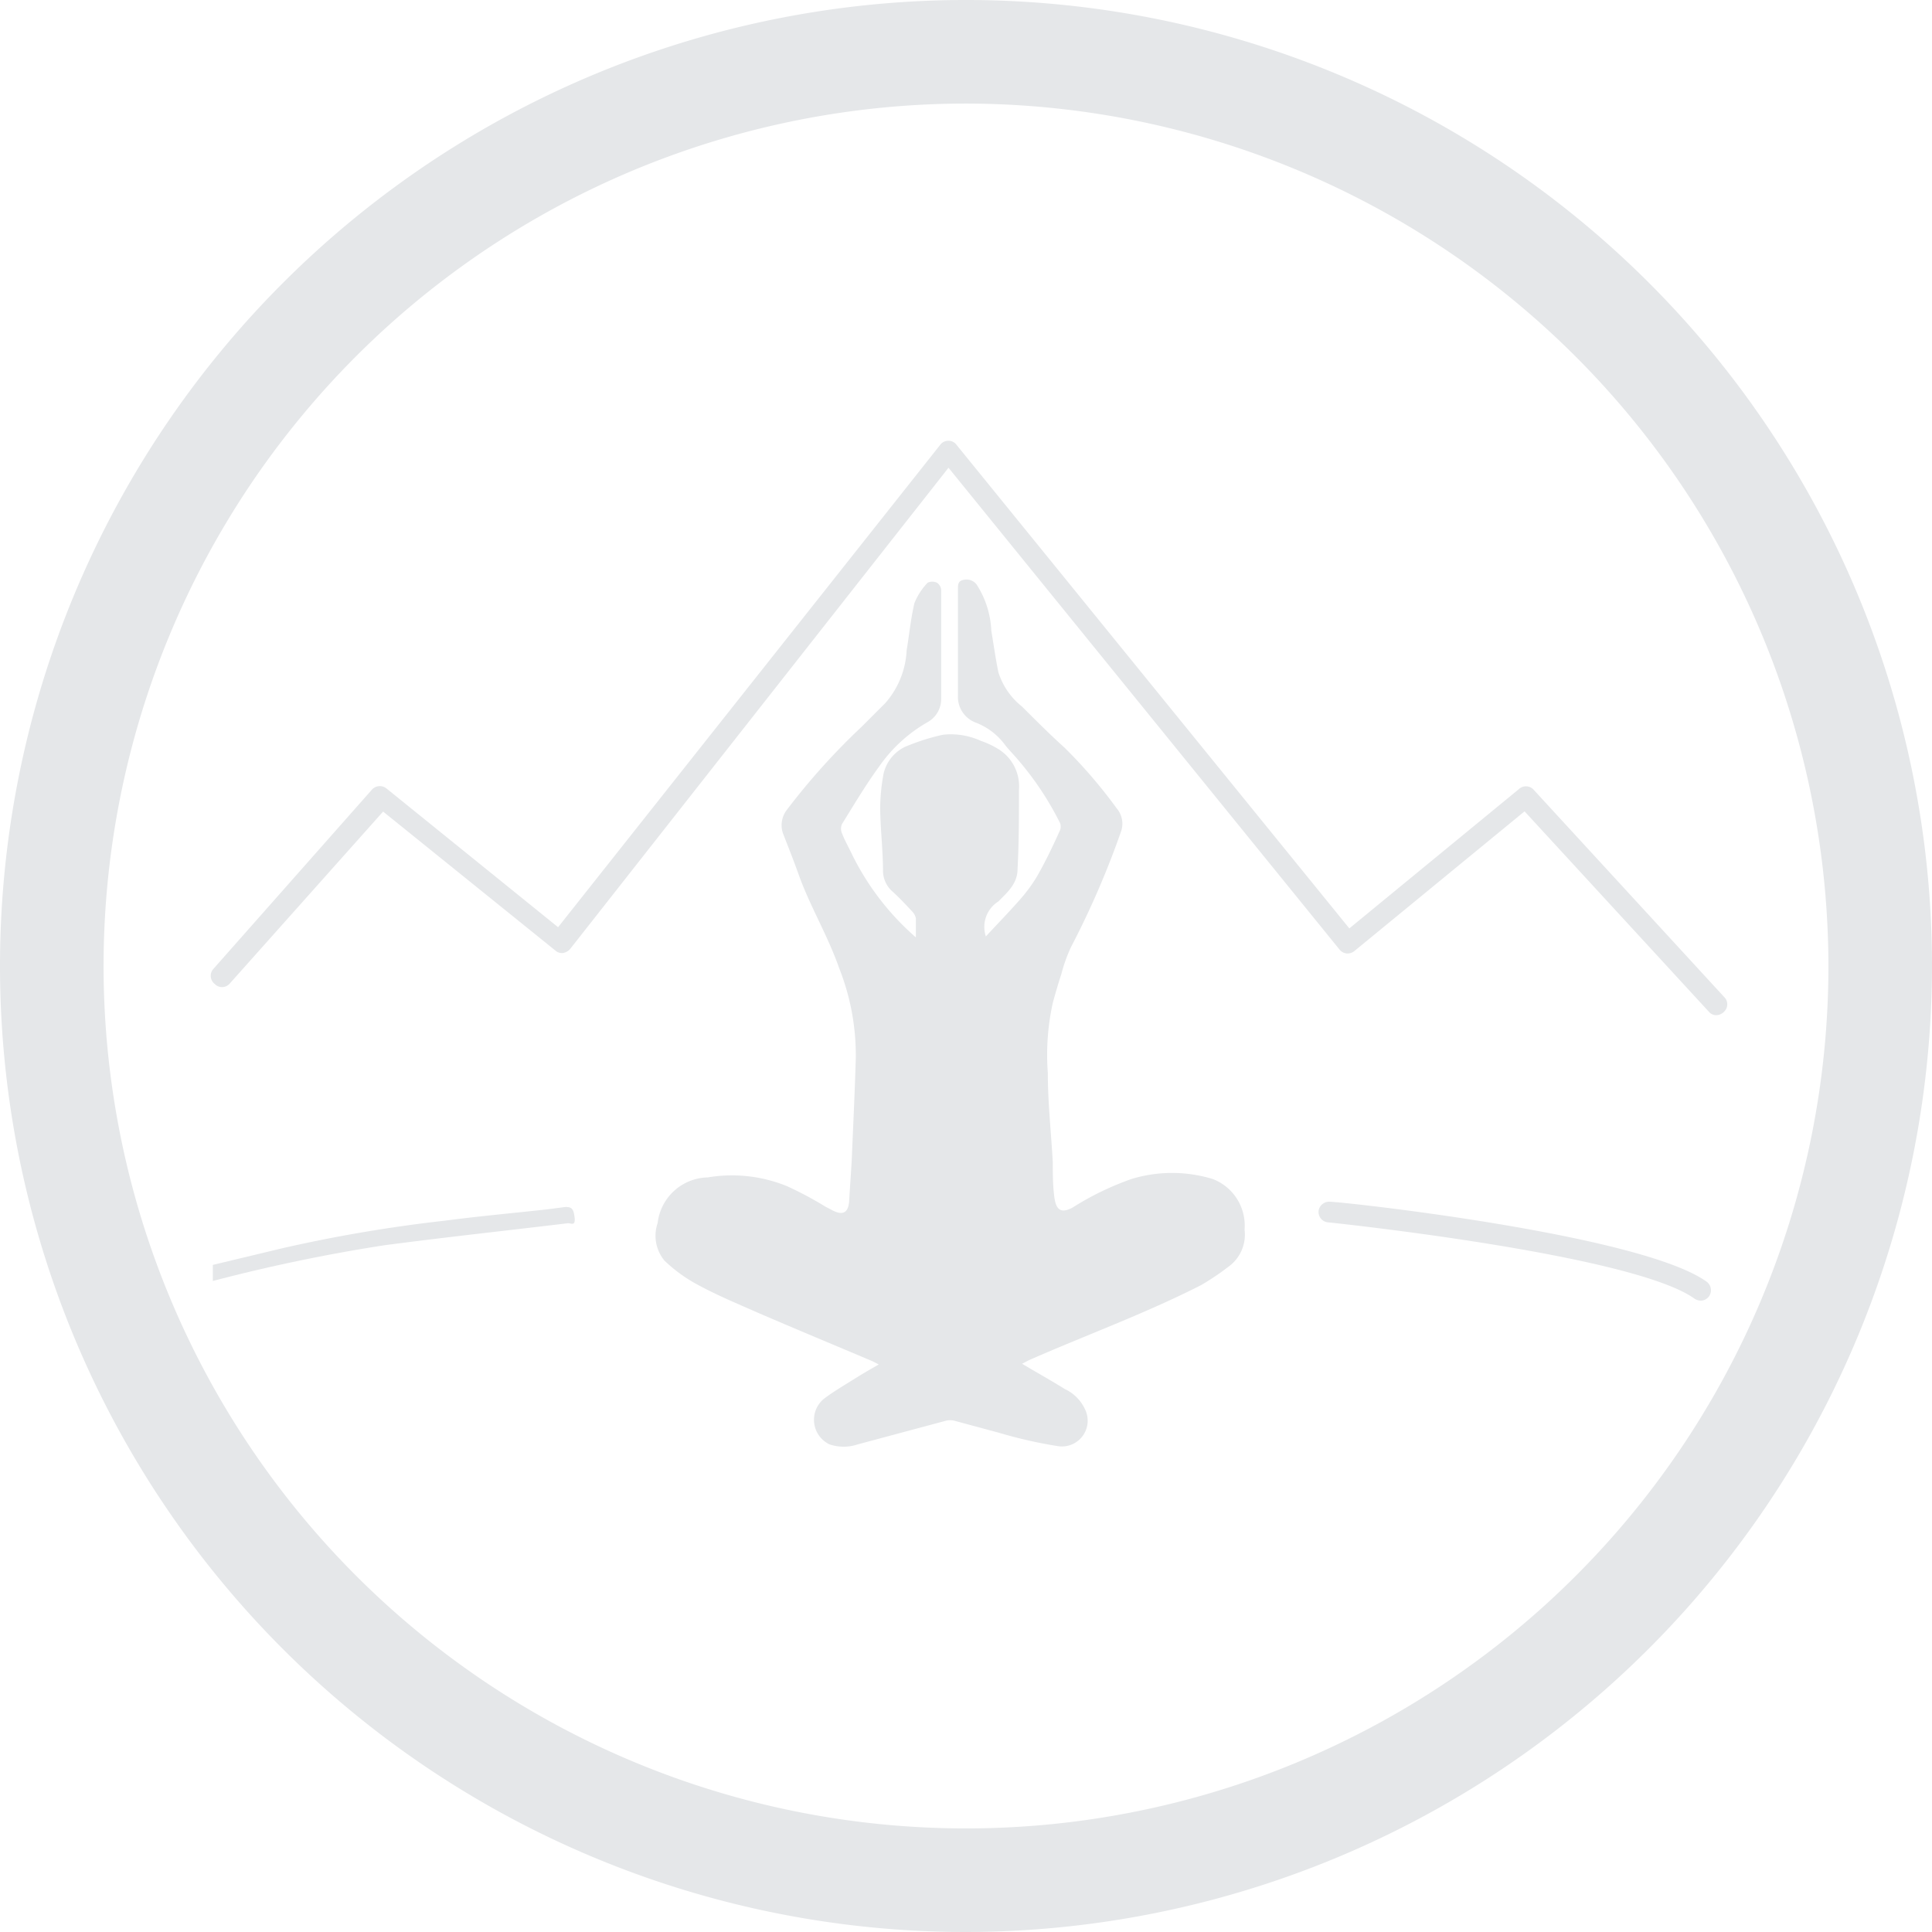 <svg id="Layer_1" data-name="Layer 1" xmlns="http://www.w3.org/2000/svg" viewBox="0 0 81.7 81.7"><defs><style>.cls-1{fill:#e5e7e9;}</style></defs><title>Mesa de trabajo 41</title><path class="cls-1" d="M9,53.49l2.92-.7a62,62,0,0,1,6.89-1.17c1.44-.19,2.89-.32,4.34-.48l.76-.1c.27,0,.35.08.39.46s-.17.21-.3.23c-2.58.31-5.17.59-7.75.93A71.75,71.75,0,0,0,9,54.17Z"/><path class="cls-1" d="M43.22,57.67c.64.38,1.23.71,1.81,1.07a1.76,1.76,0,0,1,.85.85,1.09,1.09,0,0,1-1.17,1.56,19.4,19.4,0,0,1-2.46-.56l-1.89-.51a.73.73,0,0,0-.36,0l-3.73,1a1.87,1.87,0,0,1-1.19,0,1.15,1.15,0,0,1-.26-1.91c.4-.31.85-.57,1.28-.84s.68-.41,1.06-.63l-.25-.13c-1.63-.69-3.27-1.37-4.89-2.07-.86-.38-1.73-.74-2.55-1.19a6.32,6.32,0,0,1-1.37-1,1.65,1.65,0,0,1-.29-1.59,2.18,2.18,0,0,1,2.12-1.93,6.16,6.16,0,0,1,3.35.37,15,15,0,0,1,1.63.87l.25.13c.47.26.72.14.75-.39s.08-1.18.11-1.76c.06-1.43.13-2.86.17-4.29a10,10,0,0,0-.7-3.77C35,39.55,34.26,38.34,33.78,37c-.21-.59-.44-1.17-.67-1.76a1.06,1.06,0,0,1,.17-1,28.3,28.3,0,0,1,3.15-3.5l1-1a3.64,3.64,0,0,0,.91-2.24c.11-.65.17-1.32.33-2a2.71,2.71,0,0,1,.56-.86.47.47,0,0,1,.39,0,.4.4,0,0,1,.18.31c0,1.53,0,3.06,0,4.58a1.12,1.12,0,0,1-.56,1,6.29,6.29,0,0,0-2.06,1.88c-.57.78-1.06,1.61-1.57,2.43a.49.49,0,0,0,0,.41c.12.31.29.6.43.9a11.2,11.2,0,0,0,2.69,3.49c0-.29,0-.55,0-.81a.6.6,0,0,0-.16-.29c-.27-.29-.54-.58-.84-.85a1.17,1.17,0,0,1-.39-.85c0-.89-.11-1.78-.12-2.67a8.41,8.41,0,0,1,.12-1.32,1.67,1.67,0,0,1,1.11-1.34,8.77,8.77,0,0,1,1.43-.44,3.06,3.06,0,0,1,1.6.26,3.6,3.6,0,0,1,.79.38,1.85,1.85,0,0,1,.82,1.69c0,1.11,0,2.23-.06,3.35,0,.63-.45,1-.81,1.37l0,0a1.27,1.27,0,0,0-.53,1.48c.47-.51.95-1,1.39-1.5a6.77,6.77,0,0,0,.75-1c.37-.64.69-1.31,1-2a.45.45,0,0,0,0-.29,13,13,0,0,0-2-2.93c-.11-.12-.23-.25-.33-.38a2.77,2.77,0,0,0-1.23-.94,1.16,1.16,0,0,1-.76-1.16c0-1.5,0-3,0-4.49,0-.19,0-.35.25-.39a.53.53,0,0,1,.54.2,3.9,3.9,0,0,1,.62,1.95c.1.59.18,1.18.3,1.76a3,3,0,0,0,1,1.45c.59.59,1.18,1.18,1.8,1.74a20.63,20.63,0,0,1,2.2,2.56,1,1,0,0,1,.18,1,36.9,36.9,0,0,1-2.11,4.87,6.55,6.55,0,0,0-.41,1.15c-.13.39-.24.78-.35,1.17a10.16,10.16,0,0,0-.22,3c0,1.26.14,2.52.21,3.78,0,.5,0,1,.07,1.5s.27.68.76.42a12.19,12.19,0,0,1,2.49-1.21,5.88,5.88,0,0,1,3.45,0A2.11,2.11,0,0,1,52.63,52a1.67,1.67,0,0,1-.7,1.58,10.63,10.63,0,0,1-1.13.76c-2.37,1.21-4.86,2.11-7.29,3.18Z"/><path class="cls-1" d="M72.59,42.93a.4.4,0,0,1-.32-.14l-7.8-8.48-7.2,5.91a.46.46,0,0,1-.32.1.45.45,0,0,1-.3-.16L40.11,19.78l-16,20.35a.51.51,0,0,1-.3.17.41.41,0,0,1-.32-.1l-7.29-5.88L9.7,41.61a.43.43,0,0,1-.62,0A.44.44,0,0,1,9,41l6.73-7.61a.45.45,0,0,1,.61-.05l7.26,5.87L39.76,18.81a.42.42,0,0,1,.34-.17.41.41,0,0,1,.34.16L57.06,39.26l7.17-5.89a.44.44,0,0,1,.6,0l8.08,8.79a.43.43,0,0,1,0,.62A.48.48,0,0,1,72.59,42.93Z"/><path class="cls-1" d="M71.91,55a.49.49,0,0,1-.25-.08c-2.6-1.88-15.38-3.22-15.5-3.23a.44.44,0,0,1-.4-.48.45.45,0,0,1,.49-.39c.53,0,13.13,1.38,15.92,3.38a.45.45,0,0,1,.1.62A.43.43,0,0,1,71.91,55Z"/><path class="cls-1" d="M40.85,81.7A40.85,40.85,0,1,1,81.7,40.85,40.9,40.9,0,0,1,40.85,81.7Zm0-77.32A36.47,36.47,0,1,0,77.32,40.85,36.51,36.51,0,0,0,40.85,4.38Z"/></svg>
